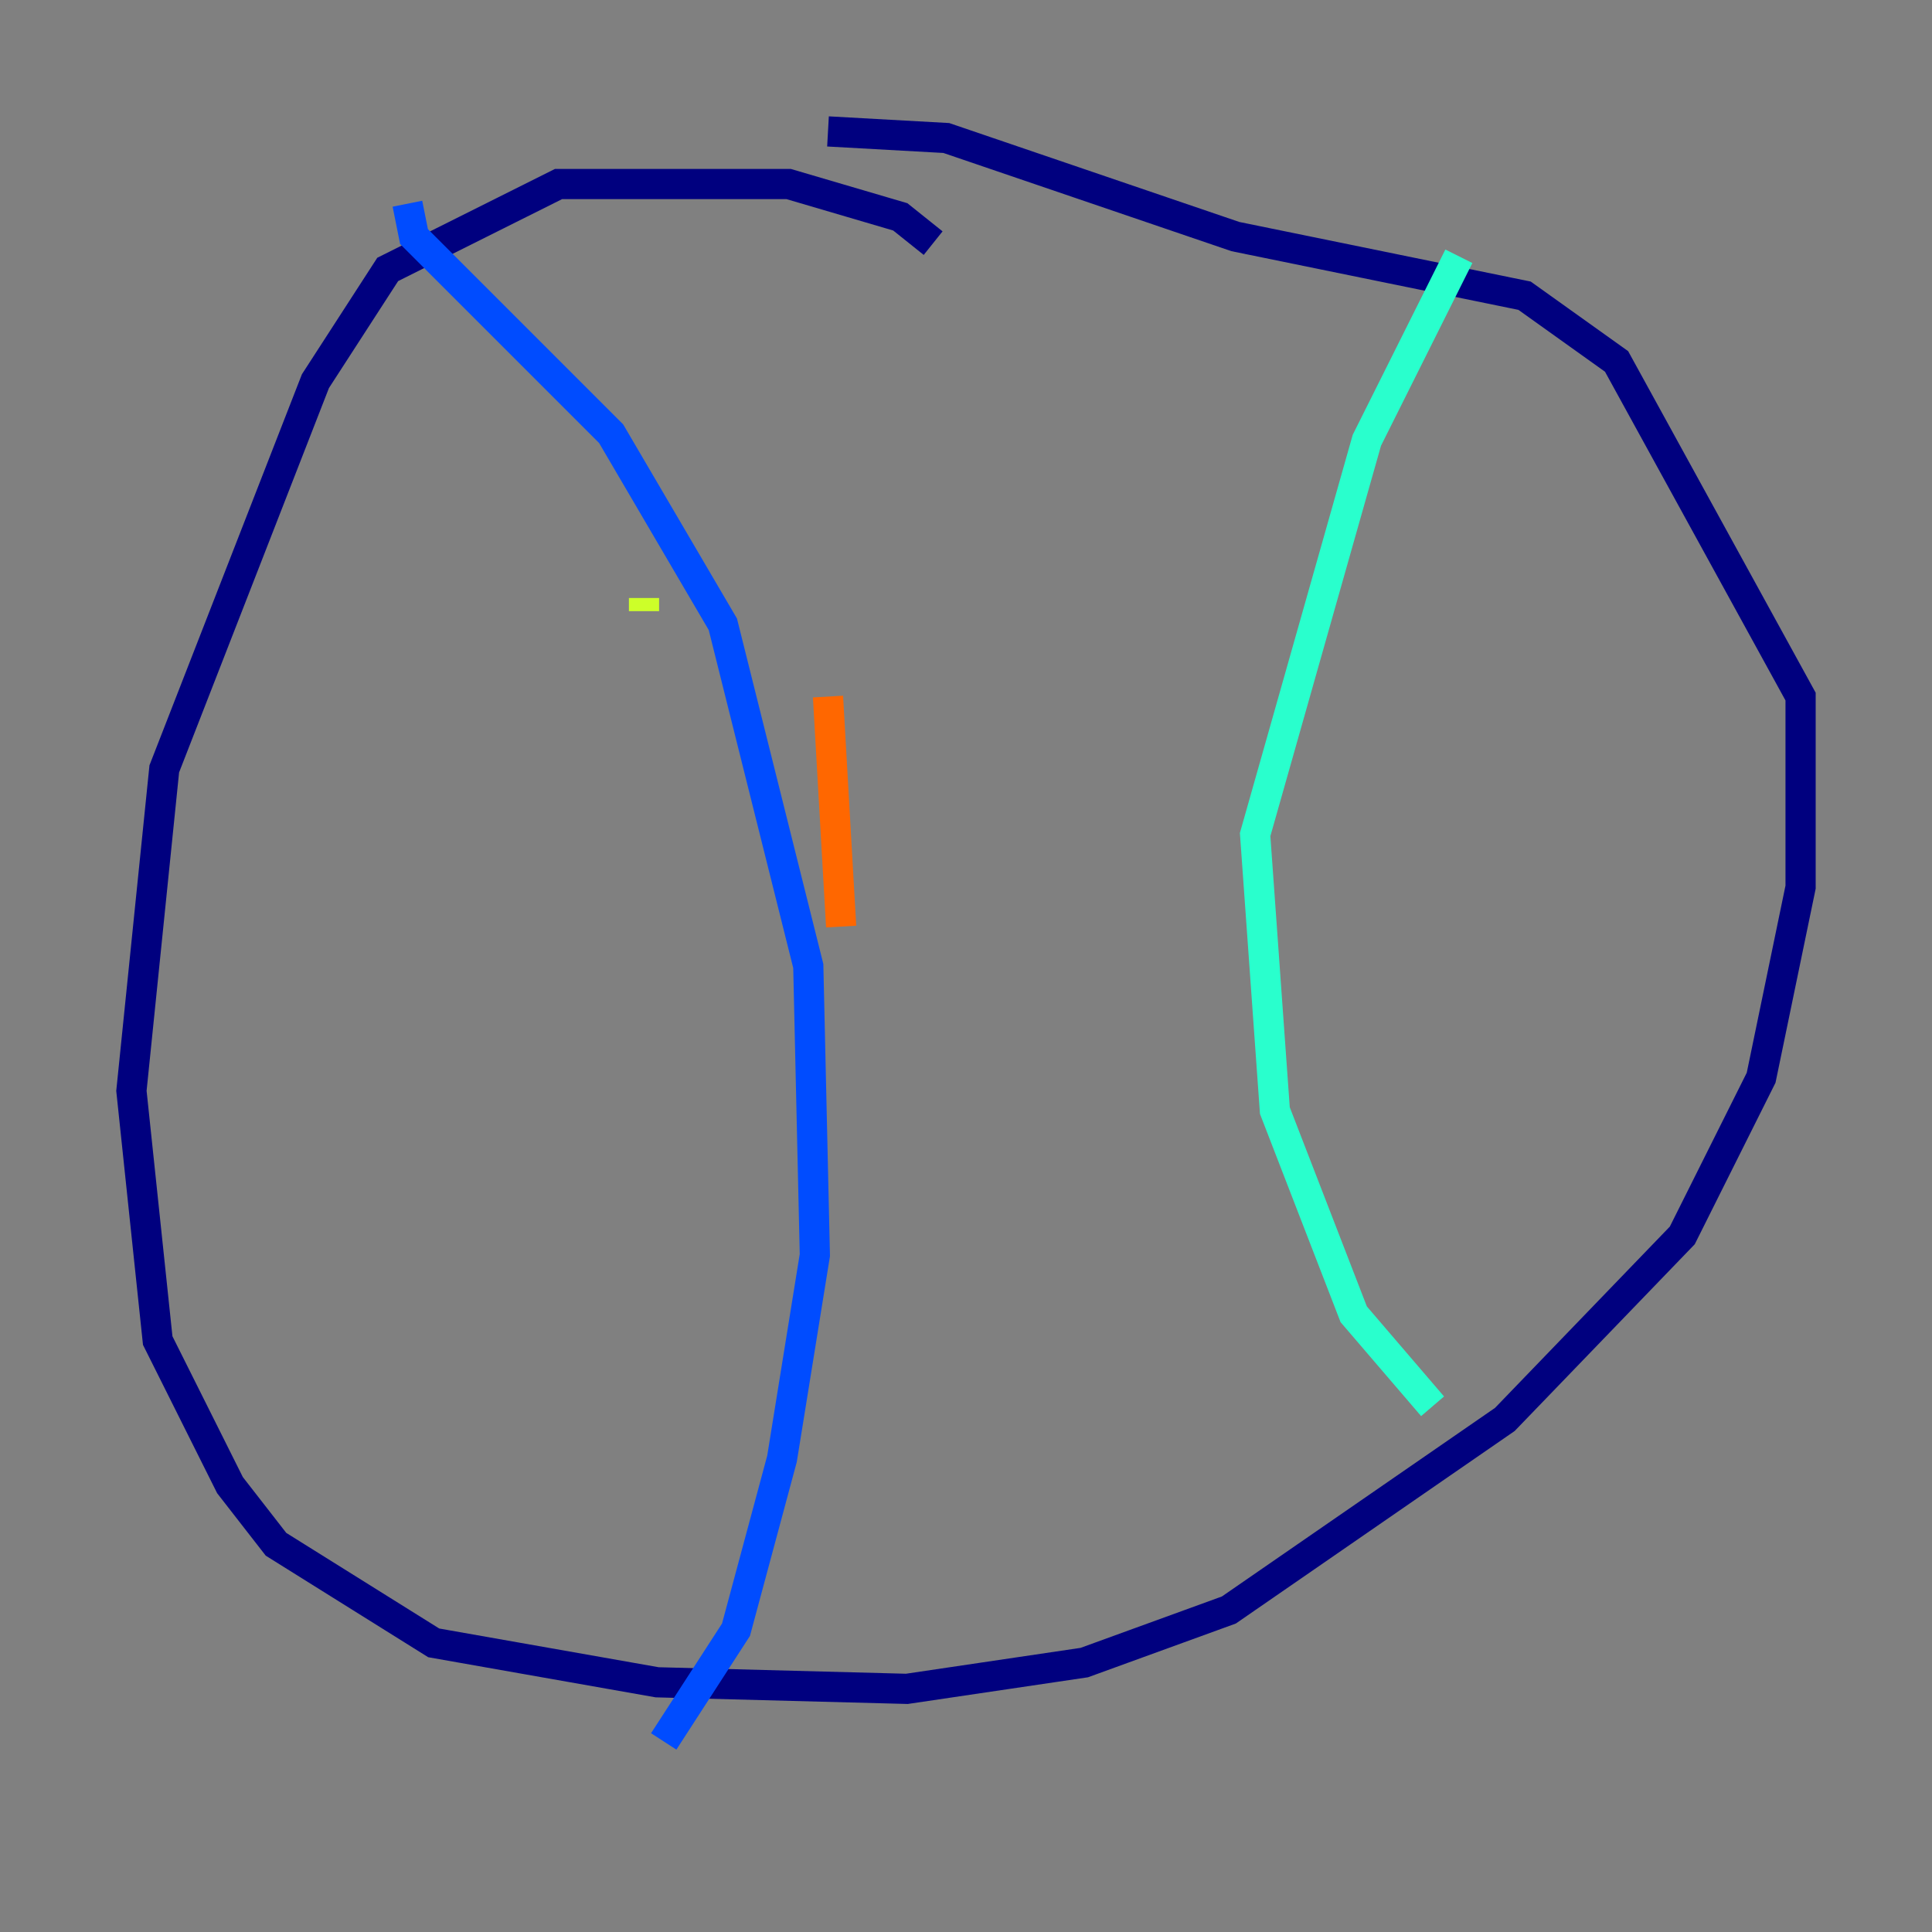 <?xml version="1.0" encoding="utf-8" ?>
<svg baseProfile="tiny" height="128" version="1.2" viewBox="0,0,128,128" width="128" xmlns="http://www.w3.org/2000/svg" xmlns:ev="http://www.w3.org/2001/xml-events" xmlns:xlink="http://www.w3.org/1999/xlink"><rect x="0" y="0" width="128" height="128" fill="#808080" stroke="none"/><defs /><polyline fill="none" points="61.823,16.109 59.646,14.367 52.245,12.191 37.007,12.191 25.687,17.85 20.898,25.252 10.884,50.939 8.707,72.272 10.449,88.816 15.238,98.395 18.286,102.313 28.735,108.844 43.537,111.456 60.082,111.891 71.837,110.15 81.415,106.667 99.701,94.041 111.456,81.85 116.68,71.401 119.293,58.776 119.293,46.15 107.102,23.946 101.007,19.592 81.85,15.674 62.694,9.143 54.857,8.707" stroke="#00007f" stroke-width="2" /><polyline fill="none" points="26.993,13.497 27.429,15.674 40.49,28.735 47.891,41.361 53.551,64.0 53.986,83.156 51.809,96.653 48.762,107.973 43.973,115.374" stroke="#004cff" stroke-width="2" /><polyline fill="none" points="96.653,16.98 90.558,29.17 83.156,55.292 84.463,73.578 89.687,87.075 94.912,93.17" stroke="#29ffcd" stroke-width="2" /><polyline fill="none" points="42.667,40.49 42.667,39.619" stroke="#cdff29" stroke-width="2" /><polyline fill="none" points="54.857,46.15 55.728,61.388" stroke="#ff6700" stroke-width="2" /><polyline fill="none" points="52.68,72.707 52.68,72.707" stroke="#7f0000" stroke-width="2" /></svg>